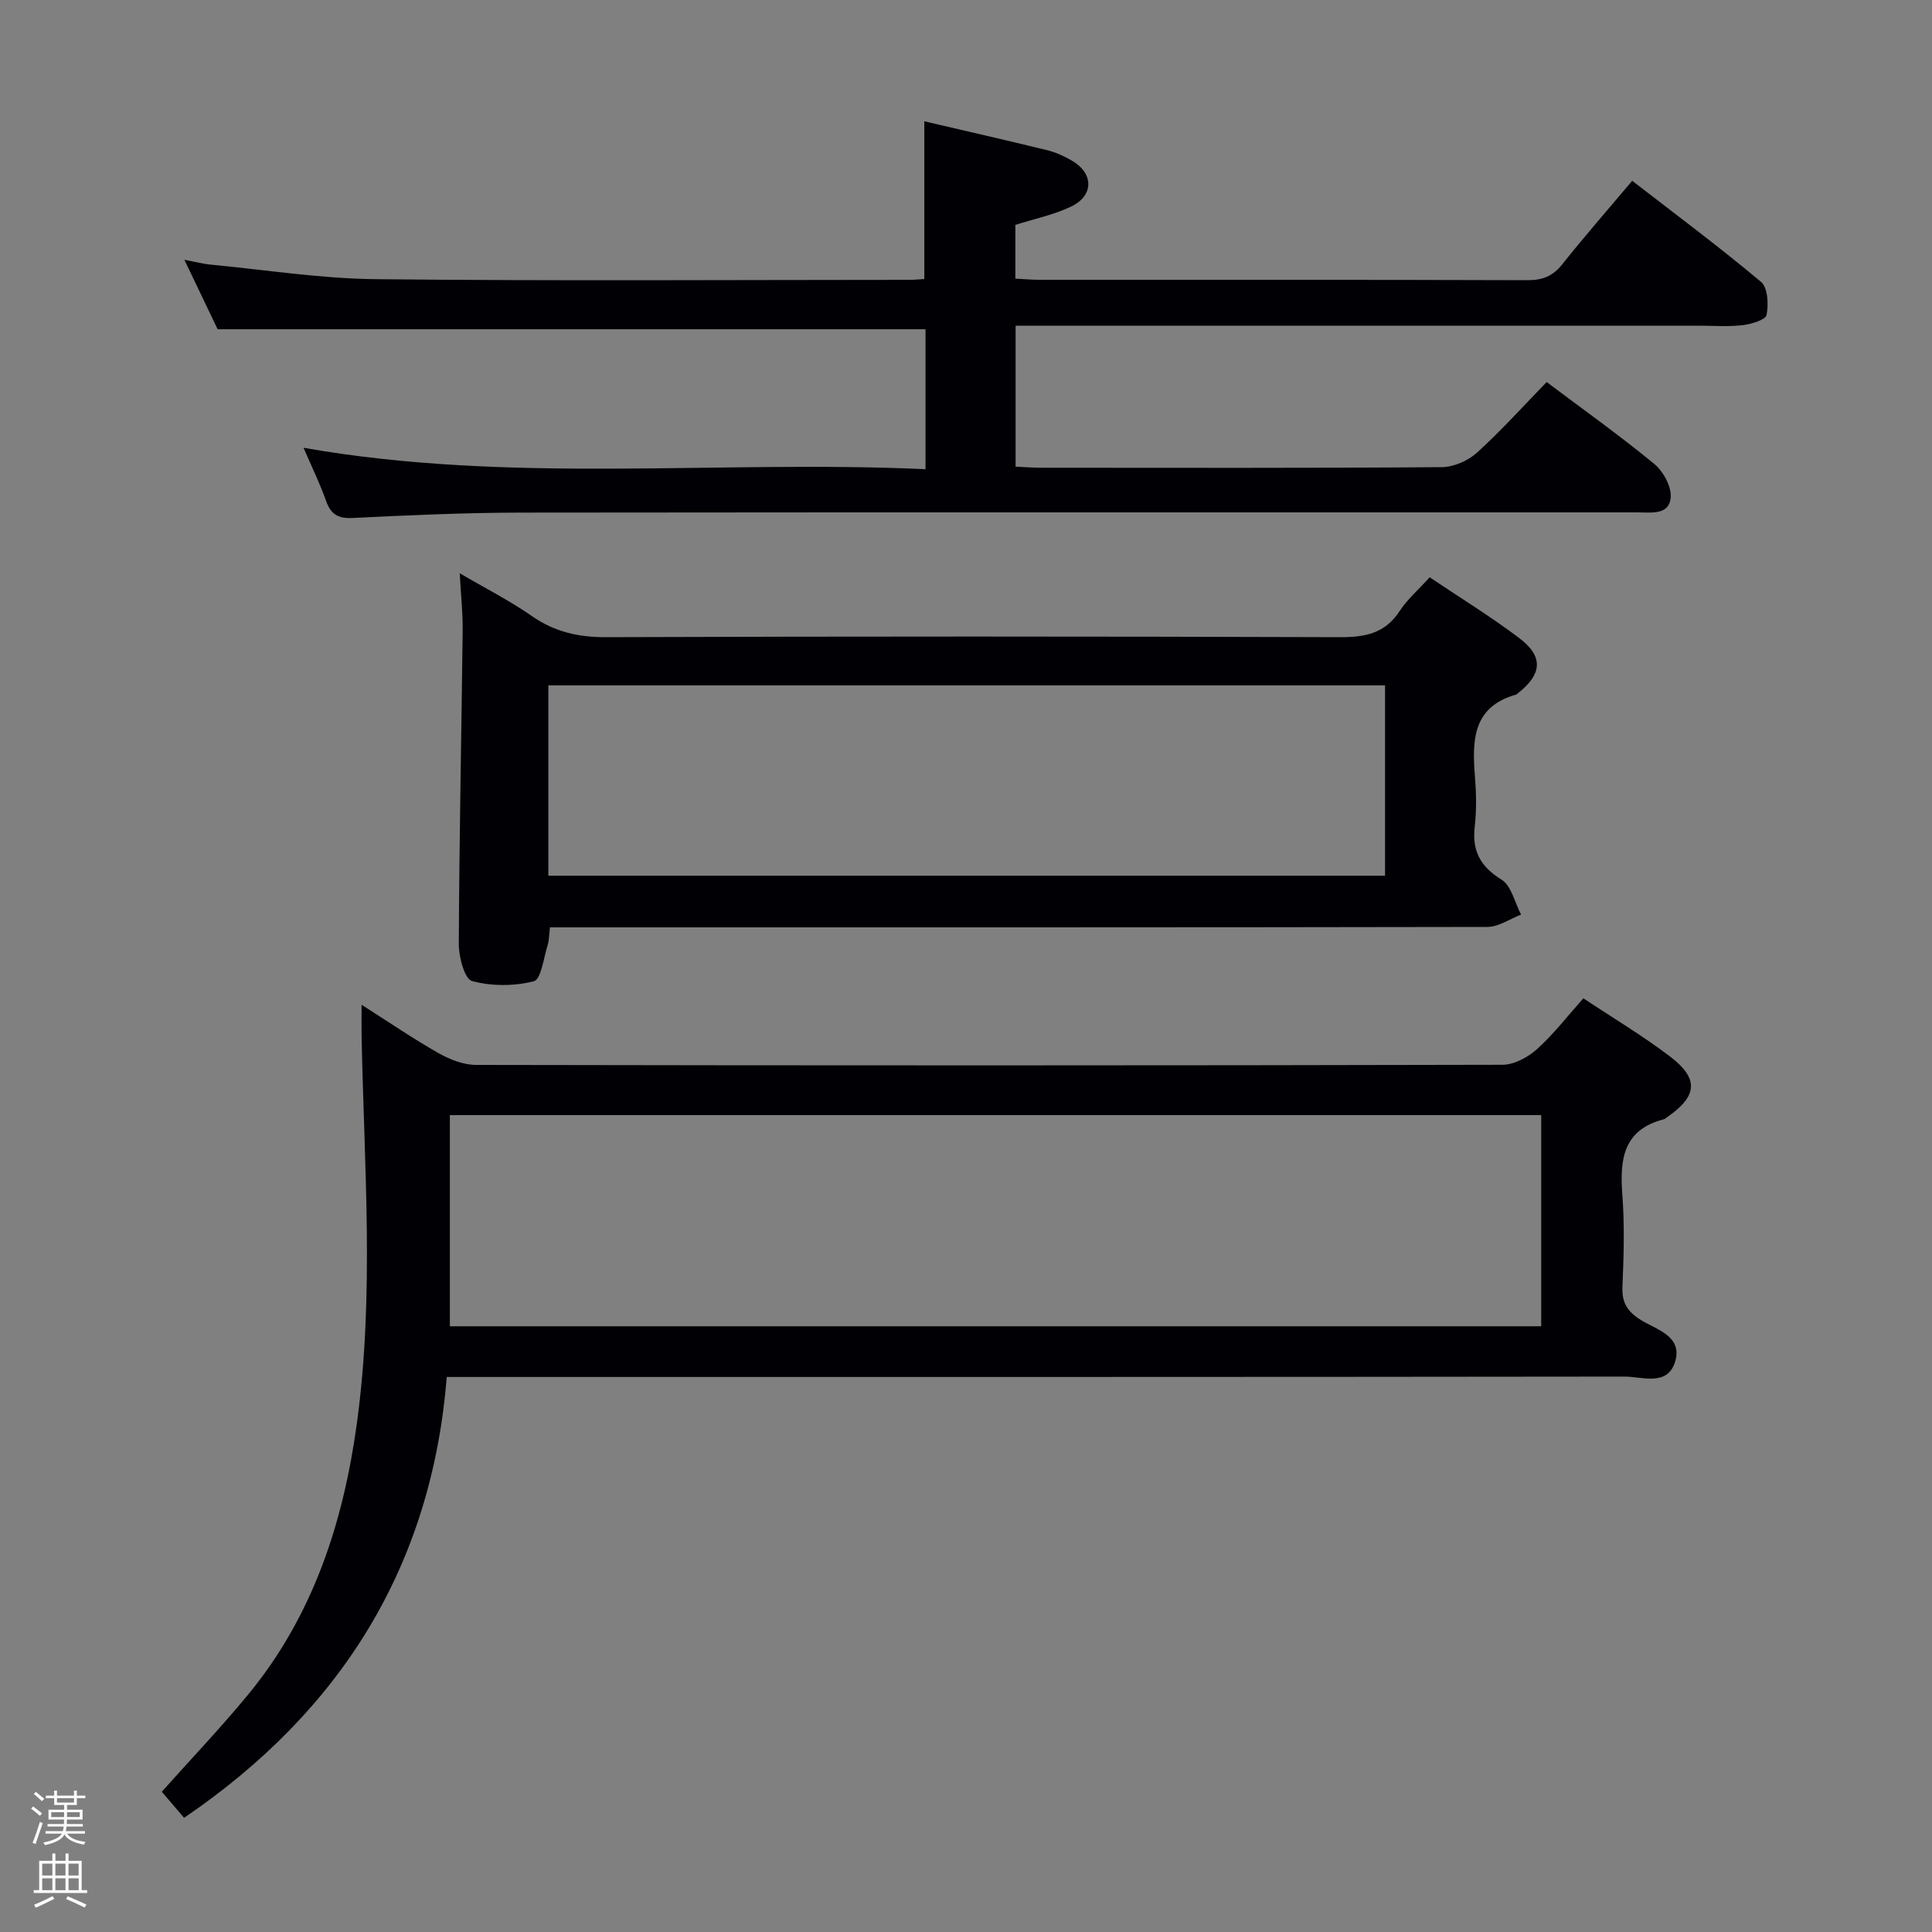 <svg enable-background="new 0 0 400 400" viewBox="0 0 400 400" xmlns="http://www.w3.org/2000/svg"><rect x="0" y="0" width="400" height="400" fill="#808080" stroke="none"/><path d="m6.44 374.46.42-.45c.65.47 1.27.95 1.85 1.44l-.45.49c-.65-.56-1.25-1.06-1.82-1.48m.93 7.33-.63-.26c.55-1.36 1.05-2.8 1.52-4.33.19.1.38.19.59.27-.46 1.29-.95 2.73-1.48 4.32m-.38-10.38.44-.42c.43.34 1.01.82 1.74 1.44l-.49.49c-.53-.51-1.09-1.01-1.69-1.51m2.5.35h1.72v-1.04h.59v1.04h3.52v-1.04h.59v1.04h1.75v.53h-1.75v1.42h-2.03v.97h3.22v2.03h-3.24c0 .35-.01.66-.03.93h3.32v.53h-3.37c-.03.27-.08.58-.15.94h3.96v.53h-3.71c.67.92 1.93 1.48 3.79 1.68-.13.24-.23.44-.29.59-2.13-.38-3.48-1.08-4.04-2.12-.43.97-1.77 1.72-4.03 2.23-.09-.19-.2-.37-.33-.55 2.1-.42 3.37-1.03 3.81-1.83h-3.36v-.53h3.58c.08-.29.13-.61.16-.94h-3.33v-.53h3.39c.02-.27.04-.58.04-.93h-3.23v-2.03h3.25v-.97h-2.07v-1.42h-1.73zm1.12 3.44v1h2.65c.01-.3.02-.44.01-.4v-.25-.35zm1.19-2h3.52v-.91h-3.52zm4.71 2h-2.63v.59c0 .15-.01.28-.01.4h2.64z" fill="#fcfbfa"/><path d="m13.56 383.74h.63v1.52h2.72v6.07h1.13v.6h-11.06v-.6h1.13v-6.07h2.73v-1.52h.63v1.52h2.1v-1.52zm-2.69 8.83.38.56c-1.24.63-2.53 1.25-3.85 1.85-.1-.21-.21-.42-.34-.63 1.36-.55 2.63-1.15 3.81-1.78m-2.13-4.27h2.1v-2.45h-2.1zm0 3.04h2.1v-2.46h-2.1zm2.72-3.04h2.1v-2.45h-2.1zm0 3.04h2.1v-2.46h-2.1zm6.07 3.6c-1.41-.71-2.7-1.3-3.86-1.78l.35-.56c1.45.62 2.75 1.19 3.88 1.72zm-1.25-9.09h-2.1v2.45h2.1zm-2.09 5.49h2.1v-2.46h-2.1z" fill="#fcfbfa"/><g fill="#010105"><path d="m38.11 376.36c-1.7-2-3.2-3.75-4.61-5.4 6.09-6.83 12.27-13.3 17.94-20.2 13.41-16.31 19.66-35.6 22.46-56.17 3.62-26.54 1.5-53.17.97-79.78-.04-1.98-.01-3.96-.01-6.79 5.64 3.59 10.66 7.03 15.93 10.02 2.33 1.32 5.18 2.44 7.8 2.44 70.83.13 141.66.14 212.49-.03 2.41-.01 5.26-1.55 7.13-3.23 3.43-3.08 6.28-6.8 9.61-10.53 6.09 4.05 12.25 7.72 17.92 12.03 6.04 4.59 5.71 8.18-.45 12.49-.27.19-.54.45-.84.53-8.44 2.18-9.11 8.36-8.56 15.66.48 6.3.29 12.67.02 18.99-.14 3.24.95 5.07 3.69 6.82 3.26 2.08 8.87 3.36 7.2 8.76-1.59 5.13-6.81 3.03-10.49 3.04-79 .1-157.99.08-236.99.08-1.99 0-3.98 0-6.82 0-3.15 39.11-21.81 69.12-54.39 91.27zm55.03-101.77h225.95c0-14.76 0-29.16 0-43.72-75.61 0-150.73 0-225.95 0z"/><path d="m62.84 92.71c43.07 7.56 85.86 2.48 128.78 4.43 0-10.23 0-19.64 0-28.97-48.68 0-97.25 0-146.56 0-1.85-3.87-4.12-8.6-6.89-14.39 2.42.46 3.88.86 5.37 1 11.41 1.08 22.81 2.9 34.23 3.02 36.82.39 73.65.15 110.48.14.98 0 1.96-.11 3.12-.17 0-10.86 0-21.57 0-32.66 8.42 1.97 16.95 3.91 25.45 5.99 1.75.43 3.47 1.22 5.04 2.12 4.61 2.64 4.67 7.28-.14 9.57-3.55 1.69-7.51 2.5-11.5 3.77v11.13c1.82.09 3.43.24 5.04.24 33.66.01 67.32-.03 100.98.08 3.13.01 5.25-.83 7.21-3.29 4.55-5.72 9.37-11.23 14.48-17.29 9.01 6.97 18.05 13.7 26.67 20.93 1.41 1.18 1.58 4.65 1.15 6.84-.2 1.02-3.15 1.9-4.94 2.12-2.96.35-5.99.11-8.99.11-44.99 0-89.99 0-134.98 0-2.12 0-4.24 0-6.57 0v29.18c1.74.08 3.48.23 5.23.23 27.66.01 55.33.09 82.99-.12 2.47-.02 5.45-1.32 7.3-3 5.03-4.56 9.59-9.65 14.43-14.62 7.81 5.87 15.27 11.17 22.31 16.98 1.88 1.55 3.61 4.79 3.36 7.04-.39 3.61-4.15 2.96-6.94 2.96-76.99.01-153.98-.04-230.97.05-11.64.01-23.29.54-34.92 1.11-3.02.15-4.53-.7-5.54-3.5-1.26-3.59-2.94-7.02-4.68-11.03z"/><path d="m296 119.52c6.31 4.25 12.69 8.15 18.62 12.65 4.98 3.78 4.64 7.44-.32 11.33-.13.1-.25.26-.4.3-8.96 2.52-9.13 9.4-8.54 16.83.28 3.48.37 7.03-.03 10.49-.58 5.05 1.13 8.26 5.54 11 2.06 1.27 2.74 4.76 4.05 7.24-2.32.89-4.64 2.55-6.96 2.55-62.66.12-125.31.09-187.97.09-1.98 0-3.95 0-6.13 0-.18 1.46-.15 2.63-.48 3.69-.83 2.64-1.36 7.09-2.86 7.47-4.06 1.03-8.76 1.05-12.79-.05-1.54-.42-2.75-4.98-2.74-7.65.09-21.64.55-43.28.8-64.92.04-3.64-.36-7.28-.61-11.85 5.27 3.09 10.33 5.65 14.94 8.86 4.73 3.29 9.63 4.39 15.37 4.37 50.66-.18 101.31-.17 151.97 0 5.21.02 9.32-.79 12.33-5.42 1.61-2.45 3.92-4.44 6.21-6.98zm-9.24 22.38c-58.02 0-115.67 0-173.23 0v39.41h173.23c0-13.22 0-26.16 0-39.41z"/></g></svg>